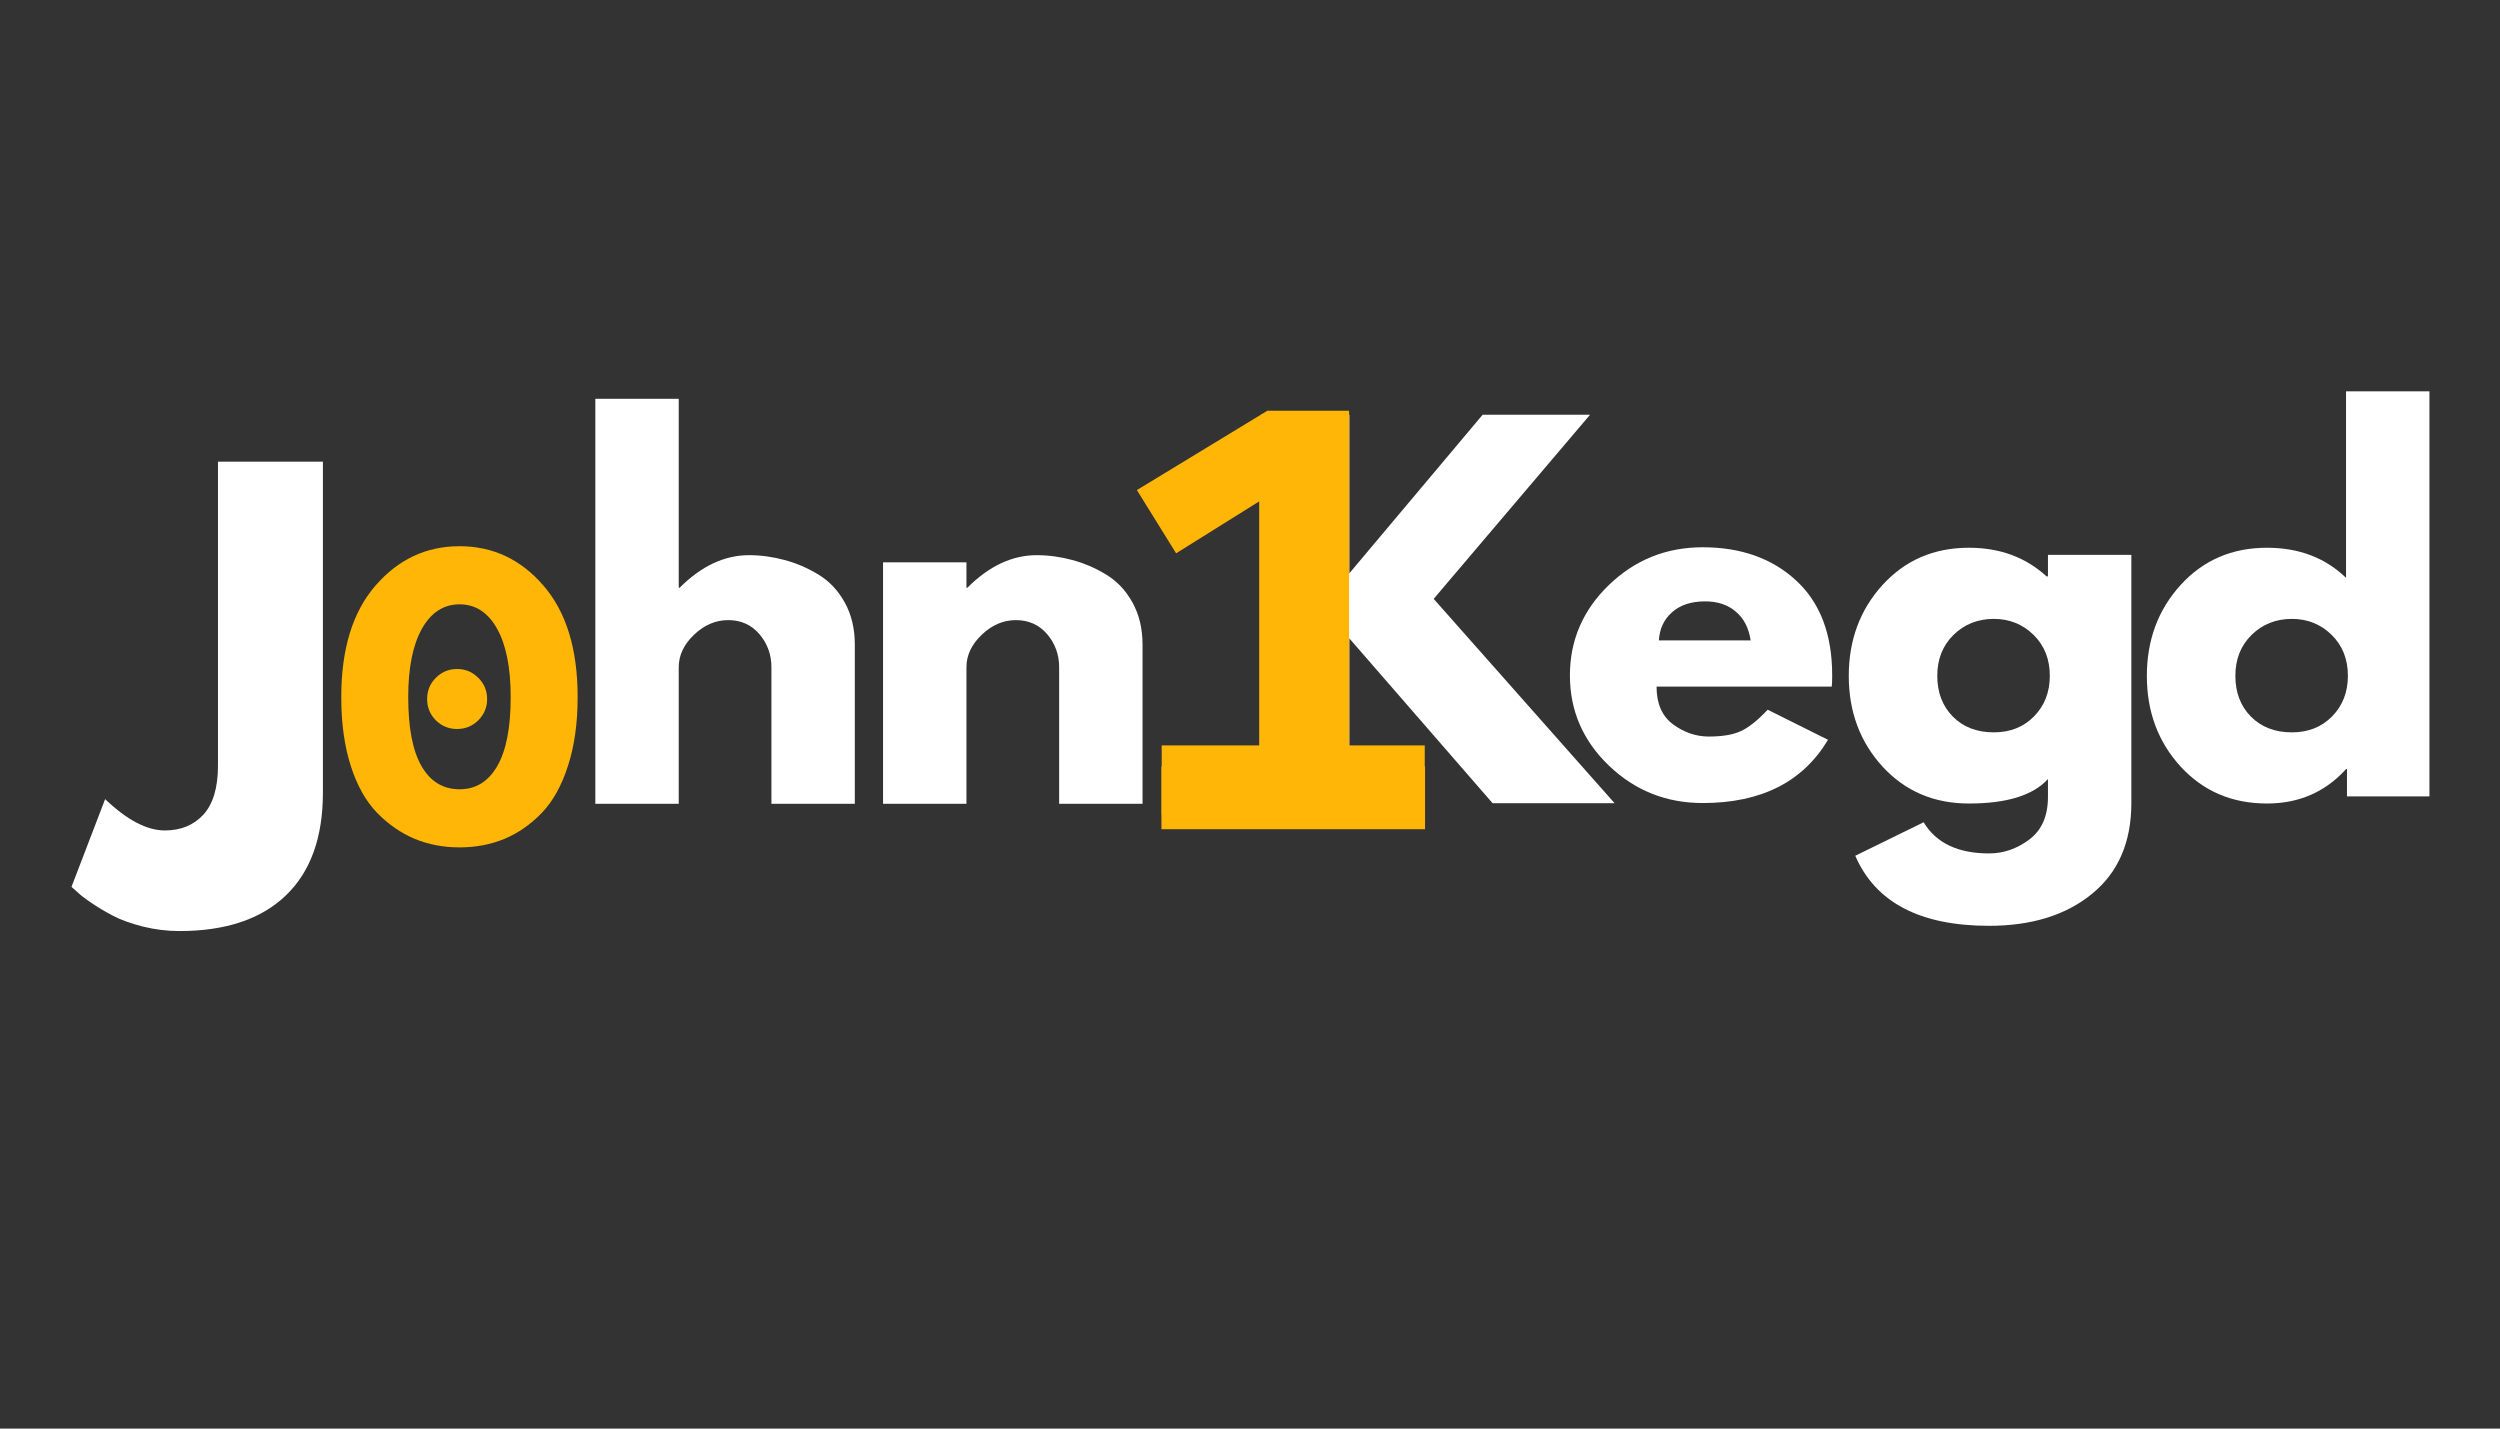 <?xml version="1.0" encoding="UTF-8"?>
<svg xmlns="http://www.w3.org/2000/svg" xmlns:xlink="http://www.w3.org/1999/xlink" width="252pt" height="144pt" viewBox="0 0 252 144" version="1.2">
<rect x="0" y="0" width="252" height="144" fill="#333333" stroke="none"/>
<defs>
<g>
<symbol overflow="visible" id="glyph0-0">
<path style="stroke:none;" d=""/>
</symbol>
<symbol overflow="visible" id="glyph0-1">
<path style="stroke:none;" d="M 2.844 0 L 2.844 -40.828 L 11.25 -40.828 L 11.25 -21.781 L 11.344 -21.781 C 13.531 -23.969 15.859 -25.062 18.328 -25.062 C 19.523 -25.062 20.719 -24.898 21.906 -24.578 C 23.094 -24.266 24.234 -23.773 25.328 -23.109 C 26.422 -22.453 27.305 -21.516 27.984 -20.297 C 28.66 -19.078 29 -17.66 29 -16.047 L 29 0 L 20.594 0 L 20.594 -13.766 C 20.594 -15.035 20.191 -16.145 19.391 -17.094 C 18.586 -18.039 17.535 -18.516 16.234 -18.516 C 14.961 -18.516 13.812 -18.02 12.781 -17.031 C 11.758 -16.051 11.25 -14.961 11.25 -13.766 L 11.25 0 Z M 2.844 0 "/>
</symbol>
<symbol overflow="visible" id="glyph0-2">
<path style="stroke:none;" d="M 2.844 0 L 2.844 -24.344 L 11.25 -24.344 L 11.25 -21.781 L 11.344 -21.781 C 13.531 -23.969 15.859 -25.062 18.328 -25.062 C 19.523 -25.062 20.719 -24.898 21.906 -24.578 C 23.094 -24.266 24.234 -23.773 25.328 -23.109 C 26.422 -22.453 27.305 -21.516 27.984 -20.297 C 28.66 -19.078 29 -17.66 29 -16.047 L 29 0 L 20.594 0 L 20.594 -13.766 C 20.594 -15.035 20.191 -16.145 19.391 -17.094 C 18.586 -18.039 17.535 -18.516 16.234 -18.516 C 14.961 -18.516 13.812 -18.02 12.781 -17.031 C 11.758 -16.051 11.25 -14.961 11.25 -13.766 L 11.25 0 Z M 2.844 0 "/>
</symbol>
<symbol overflow="visible" id="glyph0-3">
<path style="stroke:none;" d="M 1.75 5.984 L 8.641 2.609 C 9.898 4.703 12.098 5.75 15.234 5.75 C 16.691 5.75 18.047 5.281 19.297 4.344 C 20.547 3.406 21.172 1.973 21.172 0.047 L 21.172 -1.75 C 19.68 -0.102 17.023 0.719 13.203 0.719 C 9.68 0.719 6.781 -0.52 4.5 -3 C 2.227 -5.488 1.094 -8.535 1.094 -12.141 C 1.094 -15.754 2.227 -18.812 4.5 -21.312 C 6.781 -23.812 9.68 -25.062 13.203 -25.062 C 16.328 -25.062 18.938 -24.098 21.031 -22.172 L 21.172 -22.172 L 21.172 -24.344 L 29.578 -24.344 L 29.578 0.672 C 29.578 4.617 28.258 7.664 25.625 9.812 C 23 11.969 19.535 13.047 15.234 13.047 C 8.273 13.047 3.781 10.691 1.75 5.984 Z M 11.656 -16.281 C 10.562 -15.207 10.016 -13.832 10.016 -12.156 C 10.016 -10.477 10.535 -9.109 11.578 -8.047 C 12.629 -6.984 14.008 -6.453 15.719 -6.453 C 17.363 -6.453 18.711 -6.988 19.766 -8.062 C 20.828 -9.145 21.359 -10.508 21.359 -12.156 C 21.359 -13.832 20.812 -15.207 19.719 -16.281 C 18.625 -17.352 17.289 -17.891 15.719 -17.891 C 14.102 -17.891 12.75 -17.352 11.656 -16.281 Z M 11.656 -16.281 "/>
</symbol>
<symbol overflow="visible" id="glyph0-4">
<path style="stroke:none;" d="M 4.5 -3 C 2.227 -5.488 1.094 -8.535 1.094 -12.141 C 1.094 -15.754 2.227 -18.812 4.5 -21.312 C 6.781 -23.812 9.68 -25.062 13.203 -25.062 C 16.422 -25.062 19.078 -24.051 21.172 -22.031 L 21.172 -40.828 L 29.578 -40.828 L 29.578 0 L 21.266 0 L 21.266 -2.75 L 21.172 -2.75 C 19.078 -0.438 16.422 0.719 13.203 0.719 C 9.68 0.719 6.781 -0.52 4.5 -3 Z M 11.656 -16.281 C 10.562 -15.207 10.016 -13.832 10.016 -12.156 C 10.016 -10.477 10.535 -9.109 11.578 -8.047 C 12.629 -6.984 14.008 -6.453 15.719 -6.453 C 17.363 -6.453 18.711 -6.988 19.766 -8.062 C 20.828 -9.145 21.359 -10.508 21.359 -12.156 C 21.359 -13.832 20.812 -15.207 19.719 -16.281 C 18.625 -17.352 17.289 -17.891 15.719 -17.891 C 14.102 -17.891 12.75 -17.352 11.656 -16.281 Z M 11.656 -16.281 "/>
</symbol>
<symbol overflow="visible" id="glyph1-0">
<path style="stroke:none;" d=""/>
</symbol>
<symbol overflow="visible" id="glyph1-1">
<path style="stroke:none;" d="M 38.5 0 L 26.203 0 L 11.766 -16.609 L 11.766 0 L 2.844 0 L 2.844 -39.156 L 11.766 -39.156 L 11.766 -23.172 L 25.203 -39.156 L 36.031 -39.156 L 20.266 -20.594 Z M 38.5 0 "/>
</symbol>
<symbol overflow="visible" id="glyph1-2">
<path style="stroke:none;" d="M 27.484 -11.016 L 9.828 -11.016 C 9.828 -9.305 10.379 -8.039 11.484 -7.219 C 12.598 -6.395 13.801 -5.984 15.094 -5.984 C 16.457 -5.984 17.535 -6.164 18.328 -6.531 C 19.117 -6.895 20.02 -7.613 21.031 -8.688 L 27.109 -5.656 C 24.578 -1.406 20.367 0.719 14.484 0.719 C 10.805 0.719 7.656 -0.535 5.031 -3.047 C 2.406 -5.566 1.094 -8.598 1.094 -12.141 C 1.094 -15.691 2.406 -18.734 5.031 -21.266 C 7.656 -23.797 10.805 -25.062 14.484 -25.062 C 18.336 -25.062 21.473 -23.945 23.891 -21.719 C 26.316 -19.488 27.531 -16.301 27.531 -12.156 C 27.531 -11.582 27.516 -11.203 27.484 -11.016 Z M 10.062 -15.672 L 19.312 -15.672 C 19.125 -16.93 18.625 -17.898 17.812 -18.578 C 17.008 -19.266 15.977 -19.609 14.719 -19.609 C 13.32 -19.609 12.211 -19.242 11.391 -18.516 C 10.566 -17.785 10.125 -16.836 10.062 -15.672 Z M 10.062 -15.672 "/>
</symbol>
<symbol overflow="visible" id="glyph2-0">
<path style="stroke:none;" d="M 5.297 -61.766 L 30 -61.766 L 30 20.594 L 5.297 20.594 Z M 26.828 17.531 L 26.828 -58.703 L 8.531 -58.703 L 8.531 17.531 Z M 18.062 -10.172 C 18.062 -9.742 17.906 -9.398 17.594 -9.141 C 17.281 -8.891 16.945 -8.766 16.594 -8.766 C 16.219 -8.766 15.879 -8.891 15.578 -9.141 C 15.273 -9.398 15.125 -9.742 15.125 -10.172 L 15.125 -15.125 C 17.238 -15.238 18.656 -15.633 19.375 -16.312 C 20.102 -16.988 20.469 -18.102 20.469 -19.656 C 20.469 -20.812 20.238 -21.773 19.781 -22.547 C 19.32 -23.316 18.359 -23.703 16.891 -23.703 C 15.766 -23.703 14.742 -23.488 13.828 -23.062 C 13.535 -22.945 13.281 -22.891 13.062 -22.891 C 12.625 -22.891 12.273 -23.02 12.016 -23.281 C 11.766 -23.539 11.641 -23.859 11.641 -24.234 C 11.641 -24.766 11.938 -25.195 12.531 -25.531 C 13.133 -25.863 13.859 -26.113 14.703 -26.281 C 15.547 -26.445 16.352 -26.531 17.125 -26.531 C 18.812 -26.531 20.129 -26.211 21.078 -25.578 C 22.023 -24.941 22.691 -24.109 23.078 -23.078 C 23.461 -22.047 23.656 -20.941 23.656 -19.766 C 23.656 -17.703 23.219 -16.102 22.344 -14.969 C 21.469 -13.832 20.039 -13.117 18.062 -12.828 Z M 14.531 -5 C 14.531 -5.594 14.723 -6.082 15.109 -6.469 C 15.504 -6.863 16 -7.062 16.594 -7.062 C 17.176 -7.062 17.664 -6.863 18.062 -6.469 C 18.457 -6.082 18.656 -5.594 18.656 -5 C 18.656 -4.395 18.457 -3.879 18.062 -3.453 C 17.664 -3.035 17.176 -2.828 16.594 -2.828 C 16 -2.828 15.504 -3.035 15.109 -3.453 C 14.723 -3.879 14.531 -4.395 14.531 -5 Z M 14.531 -5 "/>
</symbol>
<symbol overflow="visible" id="glyph2-1">
<path style="stroke:none;" d="M 24.797 -40.766 L 24.797 -1.172 L 15.734 -1.172 L 15.734 -31.625 L 7.359 -26.391 L 3.406 -32.766 L 16.562 -40.766 Z M 32.422 -7.031 L 32.422 0 L 5.906 0 L 5.906 -7.031 Z M 32.422 -7.031 "/>
</symbol>
<symbol overflow="visible" id="glyph3-0">
<path style="stroke:none;" d=""/>
</symbol>
<symbol overflow="visible" id="glyph3-1">
<path style="stroke:none;" d="M 23.594 -46.469 L 23.594 -13.125 C 23.594 -8.582 22.344 -5.117 19.844 -2.734 C 17.352 -0.348 13.781 0.844 9.125 0.844 C 7.883 0.844 6.66 0.691 5.453 0.391 C 4.254 0.086 3.242 -0.273 2.422 -0.703 C 1.598 -1.141 0.859 -1.582 0.203 -2.031 C -0.453 -2.477 -0.93 -2.852 -1.234 -3.156 L -1.75 -3.609 L 1.641 -12.453 C 3.848 -10.348 5.852 -9.297 7.656 -9.297 C 9.27 -9.297 10.566 -9.828 11.547 -10.891 C 12.523 -11.961 13.016 -13.609 13.016 -15.828 L 13.016 -46.469 Z M 23.594 -46.469 "/>
</symbol>
<symbol overflow="visible" id="glyph4-0">
<path style="stroke:none;" d=""/>
</symbol>
<symbol overflow="visible" id="glyph4-1">
<path style="stroke:none;" d="M 1 -14.625 C 1 -19.457 2.145 -23.195 4.438 -25.844 C 6.738 -28.5 9.566 -29.828 12.922 -29.828 C 16.285 -29.828 19.109 -28.5 21.391 -25.844 C 23.68 -23.195 24.828 -19.457 24.828 -14.625 C 24.828 -12 24.504 -9.691 23.859 -7.703 C 23.223 -5.711 22.344 -4.129 21.219 -2.953 C 20.094 -1.785 18.836 -0.91 17.453 -0.328 C 16.066 0.242 14.555 0.531 12.922 0.531 C 11.297 0.531 9.789 0.242 8.406 -0.328 C 7.02 -0.91 5.754 -1.785 4.609 -2.953 C 3.473 -4.129 2.586 -5.711 1.953 -7.703 C 1.316 -9.691 1 -12 1 -14.625 Z M 7.75 -14.625 C 7.75 -11.531 8.195 -9.207 9.094 -7.656 C 9.988 -6.102 11.266 -5.328 12.922 -5.328 C 14.555 -5.328 15.82 -6.102 16.719 -7.656 C 17.625 -9.207 18.078 -11.531 18.078 -14.625 C 18.078 -17.594 17.617 -19.891 16.703 -21.516 C 15.797 -23.148 14.535 -23.969 12.922 -23.969 C 11.316 -23.969 10.051 -23.145 9.125 -21.5 C 8.207 -19.852 7.75 -17.562 7.75 -14.625 Z M 7.75 -14.625 "/>
</symbol>
<symbol overflow="visible" id="glyph5-0">
<path style="stroke:none;" d=""/>
</symbol>
<symbol overflow="visible" id="glyph5-1">
<path style="stroke:none;" d="M 4.609 -5.656 C 5.453 -5.656 6.164 -5.359 6.75 -4.766 C 7.344 -4.18 7.641 -3.469 7.641 -2.625 C 7.641 -1.789 7.344 -1.078 6.75 -0.484 C 6.164 0.098 5.453 0.391 4.609 0.391 C 3.773 0.391 3.062 0.098 2.469 -0.484 C 1.883 -1.078 1.594 -1.789 1.594 -2.625 C 1.594 -3.469 1.883 -4.18 2.469 -4.766 C 3.062 -5.359 3.773 -5.656 4.609 -5.656 Z M 4.609 -5.656 "/>
</symbol>
</g>
</defs>
<g id="surface1">
<g style="fill:rgb(100%,100%,100%);fill-opacity:1;">
  <use xlink:href="#glyph0-1" x="57.166" y="81.024"/>
</g>
<g style="fill:rgb(100%,100%,100%);fill-opacity:1;">
  <use xlink:href="#glyph0-2" x="86.168" y="81.024"/>
</g>
<path style=" stroke:none;fill-rule:nonzero;fill:rgb(100%,71.37%,2.35%);fill-opacity:1;" d="M 143.645 77.266 L 143.645 83.586 L 117.074 83.586 L 117.074 77.266 Z M 143.645 77.266 "/>
<g style="fill:rgb(100%,100%,100%);fill-opacity:1;">
  <use xlink:href="#glyph1-1" x="124.248" y="80.96"/>
</g>
<g style="fill:rgb(100%,71.37%,2.35%);fill-opacity:1;">
  <use xlink:href="#glyph2-1" x="111.193" y="82.165"/>
</g>
<g style="fill:rgb(100%,100%,100%);fill-opacity:1;">
  <use xlink:href="#glyph3-1" x="8.956" y="93.006"/>
</g>
<g style="fill:rgb(100%,71.37%,2.35%);fill-opacity:1;">
  <use xlink:href="#glyph4-1" x="33.399" y="84.886"/>
</g>
<g style="fill:rgb(100%,71.37%,2.35%);fill-opacity:1;">
  <use xlink:href="#glyph5-1" x="41.461" y="73.091"/>
</g>
<g style="fill:rgb(100%,100%,100%);fill-opacity:1;">
  <use xlink:href="#glyph1-2" x="157.153" y="80.227"/>
</g>
<g style="fill:rgb(100%,100%,100%);fill-opacity:1;">
  <use xlink:href="#glyph0-3" x="185.262" y="80.275"/>
</g>
<g style="fill:rgb(100%,100%,100%);fill-opacity:1;">
  <use xlink:href="#glyph0-4" x="215.309" y="80.275"/>
</g>
</g>
</svg>

